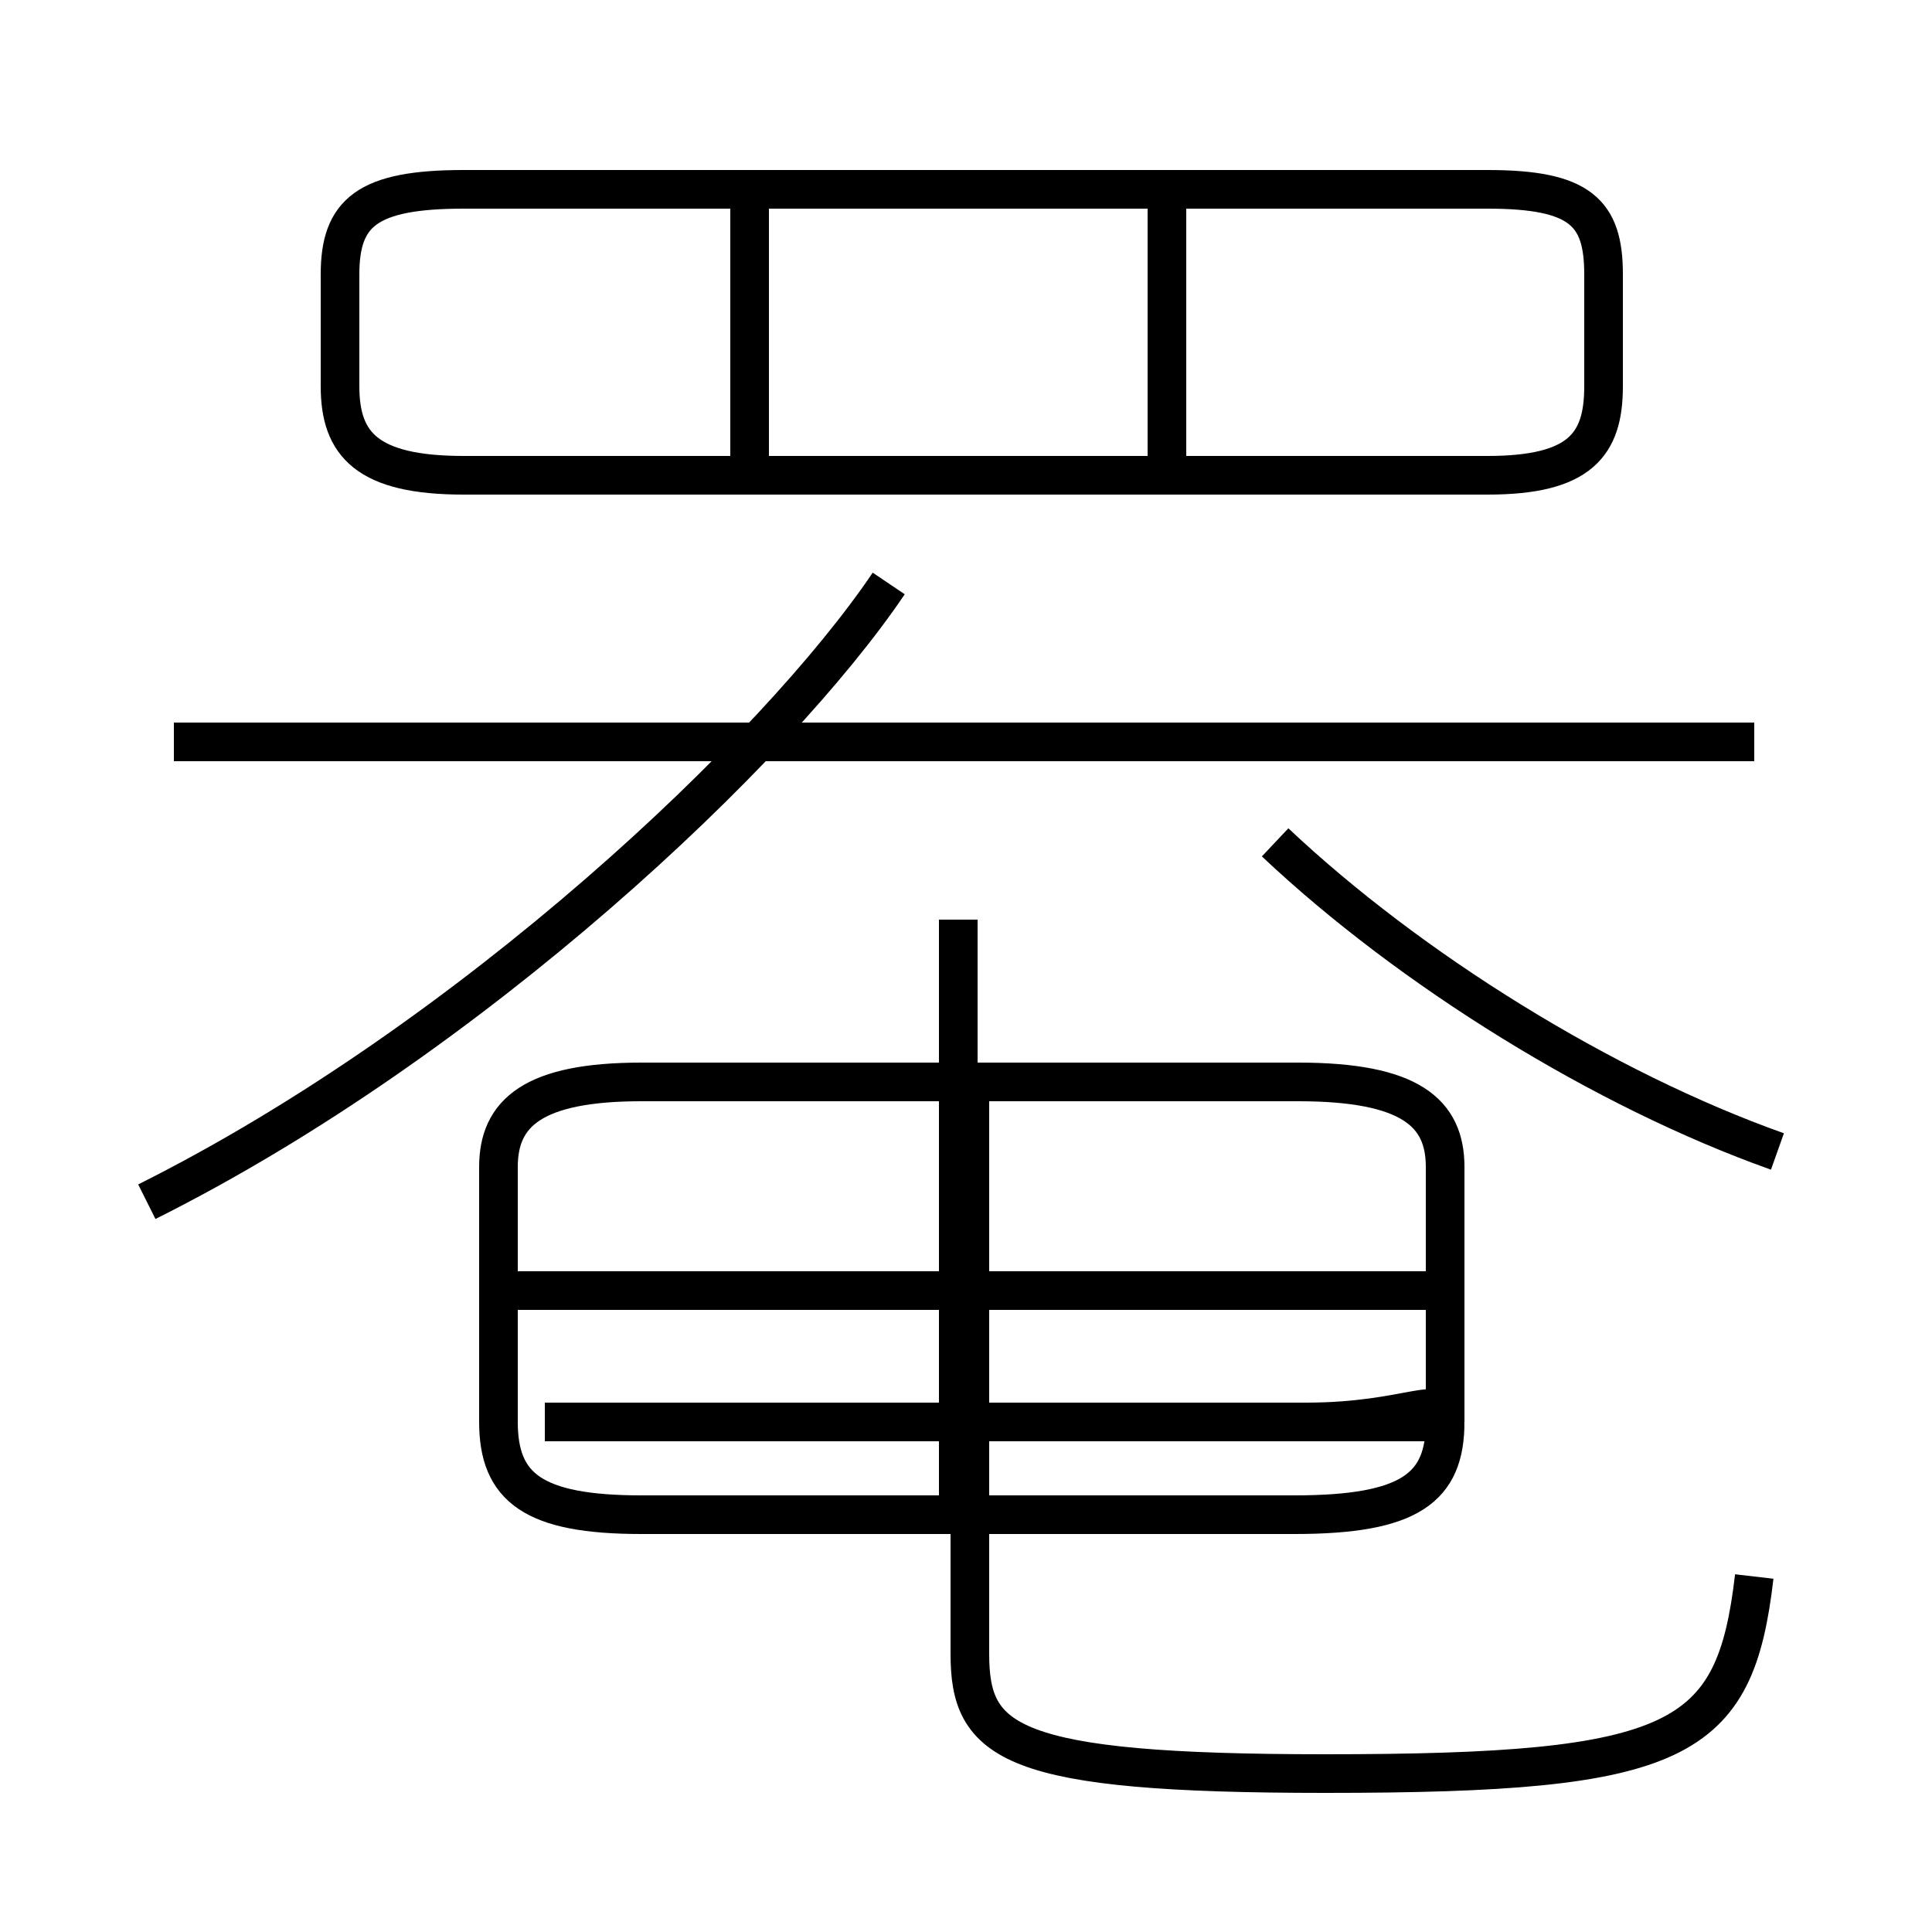 <?xml version='1.0' encoding='utf8'?>
<svg viewBox="0.0 -6.0 50.0 50.0" version="1.1" xmlns="http://www.w3.org/2000/svg">
<rect x="0.0" y="-6.0" width="50.0" height="50.0" fill="#808080" stroke="none"/>
<rect x="-1000" y="-1000" width="2000" height="2000" stroke="white" fill="white"/>
<g style="fill:white;stroke:#000000;  stroke-width:1">
<path d="M 45.4 -3.2 C 44.9 1.1 43.5 1.9 34.3 1.9 C 26.1 1.9 25.1 1.1 25.1 -1.2 L 25.1 -15.8 M 3.8 -12.9 C 12.2 -17.1 20.1 -24.6 23.0 -28.9 M 14.1 -7.2 L 33.8 -7.2 C 36.5 -7.2 37.4 -8.0 37.4 -7.2 L 37.4 -13.8 C 37.4 -15.2 36.5 -16.0 33.6 -16.0 L 16.6 -16.0 C 13.8 -16.0 12.9 -15.2 12.9 -13.8 L 12.9 -7.2 C 12.9 -5.5 13.8 -4.8 16.6 -4.8 L 33.5 -4.8 C 36.5 -4.8 37.4 -5.5 37.4 -7.2 Z M 36.9 -10.6 L 13.2 -10.6 M 45.4 -24.8 L 4.5 -24.8 M 24.8 -4.5 L 24.8 -20.2 M 12.0 -31.7 L 38.5 -31.7 C 40.9 -31.7 41.5 -32.5 41.5 -34.0 L 41.5 -36.9 C 41.5 -38.5 40.9 -39.1 38.5 -39.1 L 12.0 -39.1 C 9.5 -39.1 8.8 -38.5 8.8 -36.9 L 8.8 -34.0 C 8.8 -32.5 9.5 -31.7 12.0 -31.7 Z M 19.4 -31.9 L 19.4 -39.1 M 46.0 -14.2 C 41.5 -15.8 36.5 -18.9 33.0 -22.2 M 30.2 -31.9 L 30.2 -39.1" transform="translate(0.0, 38.0)" />
</g>
</svg>